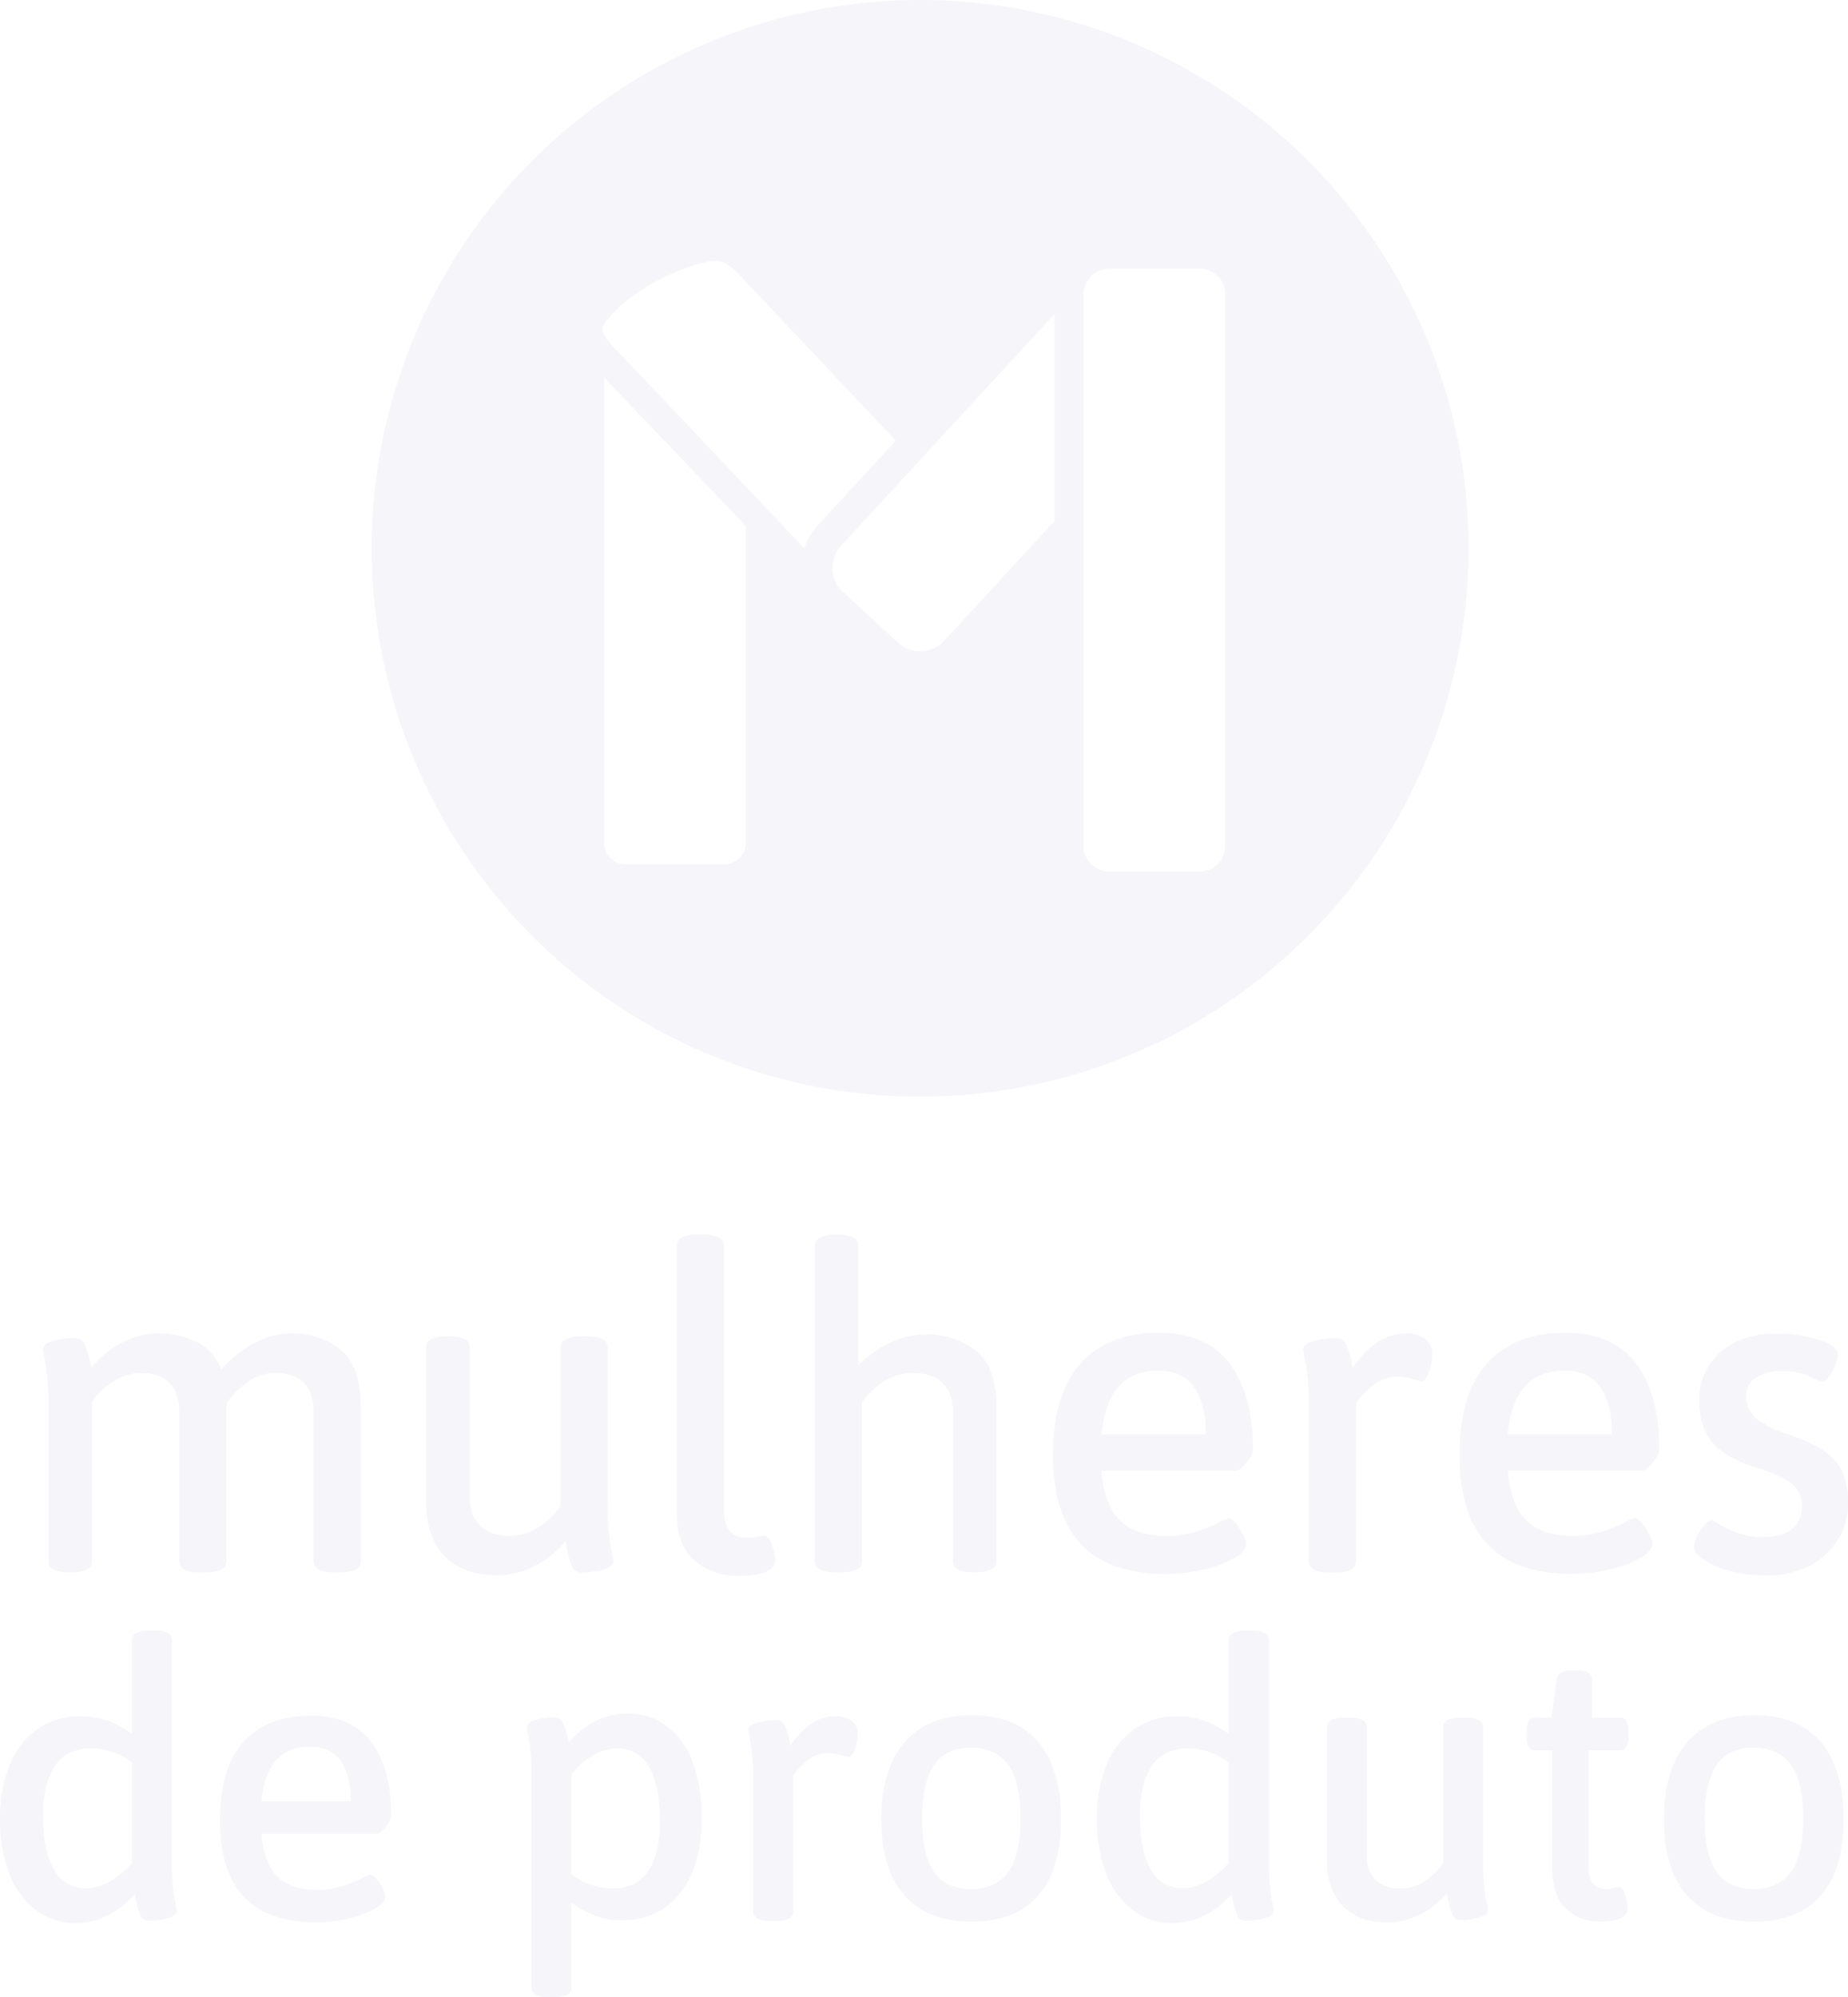 <svg id="56a93846-ccf2-403b-965a-e7a9912234a6" data-name="Camada 1" xmlns="http://www.w3.org/2000/svg" viewBox="0 0 508.81 550"><defs><style>.\34 fa32a69-788b-4dc4-ab30-fb95077f2918{fill:#f6f6fa;}</style></defs><title>brand-light-all</title><path class="4fa32a69-788b-4dc4-ab30-fb95077f2918" d="M253.34,0a151,151,0,1,0,151,151A151,151,0,0,0,253.34,0Zm-48,232.1a5.9,5.9,0,0,1-5.9,5.9h-27.2a5.9,5.9,0,0,1-5.9-5.9V104l39,40.81ZM221.46,151,171.41,98.14c-.3-.32-.64-.67-1.14-1.17-3.31-3.28-5-5.47-4.12-7.48,8.18-11.72,27.3-18,30.83-17.62h.33c2.66,0,5.23,2.73,6.33,3.9l43,45.59-21.46,23.28A17,17,0,0,0,221.46,151Zm68.88-7.53L260,176.44a9.06,9.06,0,0,1-12.76.52L232.11,163a9,9,0,0,1-.52-12.75l58.75-63.75Zm47,89.5a7,7,0,0,1-7,7h-25a7,7,0,0,1-7-7V81a7,7,0,0,1,7-7h25a7,7,0,0,1,7,7Z"/><path class="4fa32a69-788b-4dc4-ab30-fb95077f2918" d="M93.86,371.78q5.48,4.59,5.48,15.46v42.67q0,3.09-5.67,3.09H92q-5.66,0-5.66-3.09V388.73q0-5.07-2.64-7.86c-1.77-1.85-4.37-2.78-7.82-2.78a12.74,12.74,0,0,0-8,2.66,26.46,26.46,0,0,0-5.54,5.63v43.53q0,3.09-5.66,3.09H55q-5.66,0-5.66-3.09V388.73q0-5.07-2.64-7.86t-7.94-2.78a12.82,12.82,0,0,0-6.4,1.67,20.7,20.7,0,0,0-4.8,3.59,12.13,12.13,0,0,0-2.22,2.78v43.78q0,3.09-5.66,3.09H19q-5.67,0-5.67-3.09V387.74a67.92,67.92,0,0,0-.74-11.88c-.49-2.47-.74-3.87-.74-4.2,0-1.15,1-2,3.08-2.47a24.08,24.08,0,0,1,5.67-.74,2.83,2.83,0,0,1,2.71,1.85,18.51,18.51,0,0,1,1.3,3.77c.28,1.28.47,2.13.55,2.54a27.27,27.27,0,0,1,8.07-6.68,21,21,0,0,1,10.41-2.72,23.46,23.46,0,0,1,10.47,2.29,13.62,13.62,0,0,1,6.78,7.73,29.84,29.84,0,0,1,8.75-7.18,22,22,0,0,1,10.72-2.84A20.35,20.35,0,0,1,93.86,371.78Z"/><path class="4fa32a69-788b-4dc4-ab30-fb95077f2918" d="M122.43,428.54q-5.09-5.27-5.09-14.78V371.09q0-3.09,5.64-3.09h.67q5.68,0,5.69,3.09v41.18c0,3.39.95,6,2.85,7.86s4.66,2.78,8.29,2.78a14.38,14.38,0,0,0,7.67-2.29,20.4,20.4,0,0,0,6.19-5.87V371.09q0-3.09,5.69-3.09h1.67q5.64,0,5.64,3.09v42.54a68.73,68.73,0,0,0,.74,12c.49,2.47.73,3.88.73,4.2,0,1.16-1,2-3.06,2.48a24.3,24.3,0,0,1-5.64.74,2.71,2.71,0,0,1-2.63-1.86,19.77,19.77,0,0,1-1.23-3.95c-.29-1.4-.47-2.35-.55-2.85a26.28,26.28,0,0,1-8.58,6.87,22.6,22.6,0,0,1-10.29,2.53Q127.52,433.79,122.43,428.54Z"/><path class="4fa32a69-788b-4dc4-ab30-fb95077f2918" d="M191.31,429.85q-5-4.16-5-13.79v-73q0-3.09,5.74-3.09h1.4q5.86,0,5.86,3.09v72.35q0,4.46,1.66,6.24a5.91,5.91,0,0,0,4.59,1.8,12.59,12.59,0,0,0,3-.31,7.94,7.94,0,0,1,1.85-.31c.85,0,1.57.88,2.17,2.66a14.11,14.11,0,0,1,.89,4q0,4.44-10.2,4.45A18.12,18.12,0,0,1,191.31,429.85Z"/><path class="4fa32a69-788b-4dc4-ab30-fb95077f2918" d="M224.34,429.92V343.08q0-3.07,5.74-3.08h.55q5.72,0,5.71,3.08V376a31,31,0,0,1,8.38-6.1,22.56,22.56,0,0,1,10.25-2.4A21.08,21.08,0,0,1,268.75,372q5.6,4.56,5.59,15.39v42.5q0,3.07-5.71,3.08H268q-5.64,0-5.64-3.09V388.73q0-5.07-2.82-7.86c-1.88-1.85-4.65-2.78-8.33-2.78a13.65,13.65,0,0,0-6.62,1.67,19.22,19.22,0,0,0-5,3.71,16.6,16.6,0,0,0-2.27,2.78v43.67q0,3.07-5.86,3.08h-1.4Q224.33,433,224.34,429.92Z"/><path class="4fa32a69-788b-4dc4-ab30-fb95077f2918" d="M289.92,400.67q0-16.69,7.54-25.16T319.1,367q13,0,19.42,8.41T345,399.31c0,.83-.6,2-1.79,3.46S341,405,340.25,405h-37q.75,9.4,5.07,13.67T321,422.93a27.43,27.43,0,0,0,8.22-1.11,39.79,39.79,0,0,0,6.06-2.41,13.89,13.89,0,0,1,2.91-1.3c.91,0,2,.95,3.15,2.84s1.8,3.3,1.8,4.21c0,1.32-1.1,2.62-3.28,3.89a31.41,31.41,0,0,1-8.47,3.16,45.55,45.55,0,0,1-10.52,1.23Q289.92,433.44,289.92,400.67ZM332,395q0-8.53-3.28-13.05t-9.83-4.51q-14,0-15.59,17.56Z"/><path class="4fa32a69-788b-4dc4-ab30-fb95077f2918" d="M360.34,429.91V387.74a65.53,65.53,0,0,0-.76-11.88c-.51-2.47-.77-3.87-.77-4.2,0-1.15,1.06-2,3.19-2.47a25.66,25.66,0,0,1,5.86-.74,2.81,2.81,0,0,1,2.74,1.73,17.65,17.65,0,0,1,1.28,3.71c.29,1.32.48,2.22.57,2.72q6.49-9.41,14.53-9.4a8.25,8.25,0,0,1,5.54,1.61,4.9,4.9,0,0,1,1.85,3.83,16.23,16.23,0,0,1-.89,5c-.6,1.81-1.27,2.72-2,2.72a9.86,9.86,0,0,1-2.61-.62,13,13,0,0,0-4.14-.62,10.42,10.42,0,0,0-6.95,2.54,23.73,23.73,0,0,0-4.4,4.63v43.66q0,3.09-5.73,3.09H366.2C362.3,433,360.34,432,360.34,429.91Z"/><path class="4fa32a69-788b-4dc4-ab30-fb95077f2918" d="M401.84,400.67q0-16.69,7.54-25.16T431,367q13,0,19.42,8.41t6.43,23.87c0,.83-.6,2-1.79,3.46s-2.17,2.23-2.91,2.23h-37q.75,9.4,5.07,13.67t12.62,4.26a27.43,27.43,0,0,0,8.22-1.11,39.79,39.79,0,0,0,6.06-2.41,13.89,13.89,0,0,1,2.91-1.3c.9,0,2,.95,3.15,2.84s1.79,3.3,1.79,4.21q0,2-3.27,3.89a31.41,31.41,0,0,1-8.47,3.16,45.55,45.55,0,0,1-10.52,1.23Q401.84,433.44,401.84,400.67Zm42-5.67q0-8.53-3.27-13.05t-9.83-4.51q-14,0-15.59,17.56Z"/><path class="4fa32a69-788b-4dc4-ab30-fb95077f2918" d="M476.53,432.65a25.56,25.56,0,0,1-7.36-3.09q-2.78-1.86-2.78-3.71a9.09,9.09,0,0,1,1.79-4.39c1.2-1.86,2.25-2.79,3.16-2.79a14.64,14.64,0,0,1,2.47,1.3,28.34,28.34,0,0,0,5.07,2.29,19.51,19.51,0,0,0,6.43,1q10.76,0,10.76-8.66a7.27,7.27,0,0,0-2.72-6c-1.81-1.44-4.87-2.86-9.15-4.26q-8.65-2.59-12.49-6.87t-3.84-11.68a17,17,0,0,1,5.82-13.42q5.81-5.13,15.21-5.13a38.93,38.93,0,0,1,11.75,1.67Q506,370.57,506,373a10.48,10.48,0,0,1-1.54,4.7c-1,1.9-2,2.84-2.91,2.84a29.49,29.49,0,0,1-3.34-1.54,17.26,17.26,0,0,0-7.66-1.43,12.54,12.54,0,0,0-7.05,1.8,5.65,5.65,0,0,0-2.72,5,7.68,7.68,0,0,0,2.65,6.12,26.41,26.41,0,0,0,8.23,4.26,48,48,0,0,1,10.2,4.58,14.44,14.44,0,0,1,5.32,5.81,20.28,20.28,0,0,1,1.67,8.78,18.72,18.72,0,0,1-2.91,10.27,19.58,19.58,0,0,1-8,7.11,25.73,25.73,0,0,1-11.56,2.53A37.52,37.52,0,0,1,476.53,432.65Z"/><path class="4fa32a69-788b-4dc4-ab30-fb95077f2918" d="M9.87,526a22.74,22.74,0,0,1-7.28-10A39.53,39.53,0,0,1,0,501.15a38.8,38.8,0,0,1,2.75-15.32,22,22,0,0,1,7.71-9.8,20.15,20.15,0,0,1,11.65-3.39,21.87,21.87,0,0,1,7.71,1.27,26.54,26.54,0,0,1,6.52,3.6V451.65q0-2.65,4.85-2.65h1.19q5,0,5,2.65v60.63A57.58,57.58,0,0,0,48,522.56c.43,2.12.65,3.32.65,3.6,0,1-.9,1.7-2.7,2.12a22,22,0,0,1-5,.64,2.39,2.39,0,0,1-2.32-1.59A17.15,17.15,0,0,1,37.58,524c-.25-1.17-.41-2-.48-2.39q-7.12,7.95-16.39,7.95A17.44,17.44,0,0,1,9.87,526Zm20.32-7.89A23.51,23.51,0,0,0,36.34,513V485.41a18.3,18.3,0,0,0-11.44-3.92q-6.48,0-9.76,4.77t-3.28,13.89q0,9.54,3,14.68A9.6,9.6,0,0,0,23.62,520,13.23,13.23,0,0,0,30.19,518.11Z"/><path class="4fa32a69-788b-4dc4-ab30-fb95077f2918" d="M60.55,501.29q0-14.31,6.47-21.57t18.54-7.26q11.13,0,16.64,7.21t5.52,20.45a5.62,5.62,0,0,1-1.54,3c-1,1.27-1.86,1.91-2.49,1.91H72q.63,8.06,4.34,11.71t10.81,3.66a23.29,23.29,0,0,0,7-1,33.32,33.32,0,0,0,5.2-2.06,12.14,12.14,0,0,1,2.49-1.12c.77,0,1.67.82,2.7,2.44a8.18,8.18,0,0,1,1.54,3.61q0,1.69-2.81,3.33a26.89,26.89,0,0,1-7.26,2.71,39.2,39.2,0,0,1-9,1.06Q60.54,529.38,60.55,501.29Zm36-5.29q0-7.32-2.81-11.18C91.9,482.24,89.1,481,85.35,481Q73.38,481,72,496Z"/><path class="4fa32a69-788b-4dc4-ab30-fb95077f2918" d="M146.34,547.46v-58a56.91,56.91,0,0,0-.64-10.17c-.43-2.12-.64-3.32-.64-3.61,0-1,.89-1.69,2.67-2.12a21.53,21.53,0,0,1,4.91-.63,2.47,2.47,0,0,1,2.35,1.53,14.86,14.86,0,0,1,1.12,3.18c.25,1.1.41,1.82.48,2.18a23.66,23.66,0,0,1,8.8-6.52,19,19,0,0,1,6.9-1.43,17.63,17.63,0,0,1,11.38,3.55,22.09,22.09,0,0,1,7.1,10,41.91,41.91,0,0,1,2.46,14.95q0,13.35-5.93,20.88t-16,7.52a21,21,0,0,1-7.58-1.27,26.65,26.65,0,0,1-6.41-3.6v23.53q0,2.53-4.91,2.54h-1.18Q146.34,550,146.34,547.46Zm32.15-32.26q3.22-4.77,3.23-13.89,0-9.54-3-14.68a9.48,9.48,0,0,0-8.69-5.14,13.43,13.43,0,0,0-6.68,1.86,22,22,0,0,0-6,5.14v27.56A17.75,17.75,0,0,0,168.79,520Q175.26,520,178.49,515.2Z"/><path class="4fa32a69-788b-4dc4-ab30-fb95077f2918" d="M207.34,526.35V490.21a55.8,55.8,0,0,0-.65-10.18c-.43-2.12-.64-3.32-.64-3.6,0-1,.9-1.7,2.69-2.12a22,22,0,0,1,5-.64,2.4,2.4,0,0,1,2.32,1.49,14.89,14.89,0,0,1,1.08,3.18c.25,1.13.41,1.91.49,2.33q5.49-8.06,12.29-8.06a6.9,6.9,0,0,1,4.69,1.38,4.27,4.27,0,0,1,1.57,3.29,14,14,0,0,1-.76,4.24c-.5,1.55-1.08,2.33-1.72,2.33a8.22,8.22,0,0,1-2.21-.53,11.05,11.05,0,0,0-3.51-.53,8.75,8.75,0,0,0-5.88,2.17,20.17,20.17,0,0,0-3.72,4v37.41q0,2.65-4.85,2.65H212.3Q207.34,529,207.34,526.35Z"/><path class="4fa32a69-788b-4dc4-ab30-fb95077f2918" d="M249,521.93q-6.36-7.26-6.36-21t6.46-21.2q6.47-7.41,18.44-7.42t18.29,7.37q6.3,7.37,6.3,21.25t-6.25,21q-6.25,7.26-18.34,7.26T249,521.93Zm28.66-6.52q3.34-4.77,3.34-14.63t-3.34-14.68q-3.33-4.82-10.33-4.82t-10.17,4.82q-3.29,4.83-3.29,14.68t3.23,14.63q3.24,4.77,10.23,4.77T277.66,515.41Z"/><path class="4fa32a69-788b-4dc4-ab30-fb95077f2918" d="M311.87,526a22.74,22.74,0,0,1-7.28-10A39.53,39.53,0,0,1,302,501.15a38.8,38.8,0,0,1,2.75-15.32,22,22,0,0,1,7.71-9.8,20.15,20.15,0,0,1,11.65-3.39,21.87,21.87,0,0,1,7.71,1.27,26.54,26.54,0,0,1,6.52,3.6V451.65q0-2.65,4.85-2.65h1.19q5,0,5,2.65v60.63a57.58,57.58,0,0,0,.65,10.28c.43,2.12.65,3.32.65,3.6,0,1-.9,1.7-2.7,2.12a22,22,0,0,1-5,.64,2.39,2.39,0,0,1-2.32-1.59,17.15,17.15,0,0,1-1.08-3.34c-.25-1.17-.41-2-.48-2.39q-7.12,7.95-16.39,7.95A17.44,17.44,0,0,1,311.87,526Zm20.32-7.89a23.51,23.51,0,0,0,6.15-5.14V485.41a18.3,18.3,0,0,0-11.44-3.92q-6.48,0-9.76,4.77t-3.28,13.89q0,9.54,3,14.68a9.6,9.6,0,0,0,8.74,5.14A13.23,13.23,0,0,0,332.19,518.11Z"/><path class="4fa32a69-788b-4dc4-ab30-fb95077f2918" d="M369.72,524.88q-4.38-4.5-4.38-12.66V475.65q0-2.65,4.85-2.65h1.37q4.79,0,4.78,2.65v35.29a9.1,9.1,0,0,0,2.39,6.73q2.4,2.39,7,2.39a11.91,11.91,0,0,0,6.44-2,17.47,17.47,0,0,0,5.2-5V475.65c0-1.77,1.6-2.65,4.78-2.65h1.37q4.85,0,4.85,2.65v36.46a59,59,0,0,0,.63,10.28c.43,2.12.64,3.32.64,3.6,0,1-.88,1.7-2.64,2.12a20.49,20.49,0,0,1-4.85.64,2.33,2.33,0,0,1-2.26-1.59,17.4,17.4,0,0,1-1.06-3.39c-.24-1.2-.4-2-.47-2.44a22.58,22.58,0,0,1-7.38,5.88,19.48,19.48,0,0,1-8.85,2.18Q374.09,529.39,369.72,524.88Z"/><path class="4fa32a69-788b-4dc4-ab30-fb95077f2918" d="M431.18,525.61q-3.84-3.54-3.84-11.81V482H422.9a2.19,2.19,0,0,1-1.95-.9,5.31,5.31,0,0,1-.61-2.92v-1.5a5.08,5.08,0,0,1,.6-2.81,2.13,2.13,0,0,1,1.9-.87h4.33l1.41-10.44q.33-2.56,4.12-2.56h1.74q3.9,0,3.9,2.56V473H446a2,2,0,0,1,1.8.9,5.64,5.64,0,0,1,.57,2.91v1.38a5.64,5.64,0,0,1-.57,2.91,2,2,0,0,1-1.8.9h-8.63v31.27c0,2.54.4,4.33,1.21,5.35a4.26,4.26,0,0,0,3.55,1.54,8.28,8.28,0,0,0,2.28-.27,5.76,5.76,0,0,1,1.41-.26c.64,0,1.19.76,1.65,2.27a13.46,13.46,0,0,1,.68,3.45q0,3.81-7.77,3.81A13,13,0,0,1,431.18,525.61Z"/><path class="4fa32a69-788b-4dc4-ab30-fb95077f2918" d="M464.47,521.93q-6.36-7.26-6.36-21t6.46-21.2q6.46-7.41,18.44-7.42t18.29,7.37q6.3,7.37,6.3,21.25t-6.25,21q-6.25,7.26-18.34,7.26T464.47,521.93Zm28.67-6.52q3.33-4.77,3.34-14.63t-3.34-14.68q-3.34-4.82-10.34-4.82t-10.17,4.82q-3.28,4.83-3.29,14.68t3.23,14.63q3.24,4.77,10.23,4.77T493.14,515.41Z"/></svg>